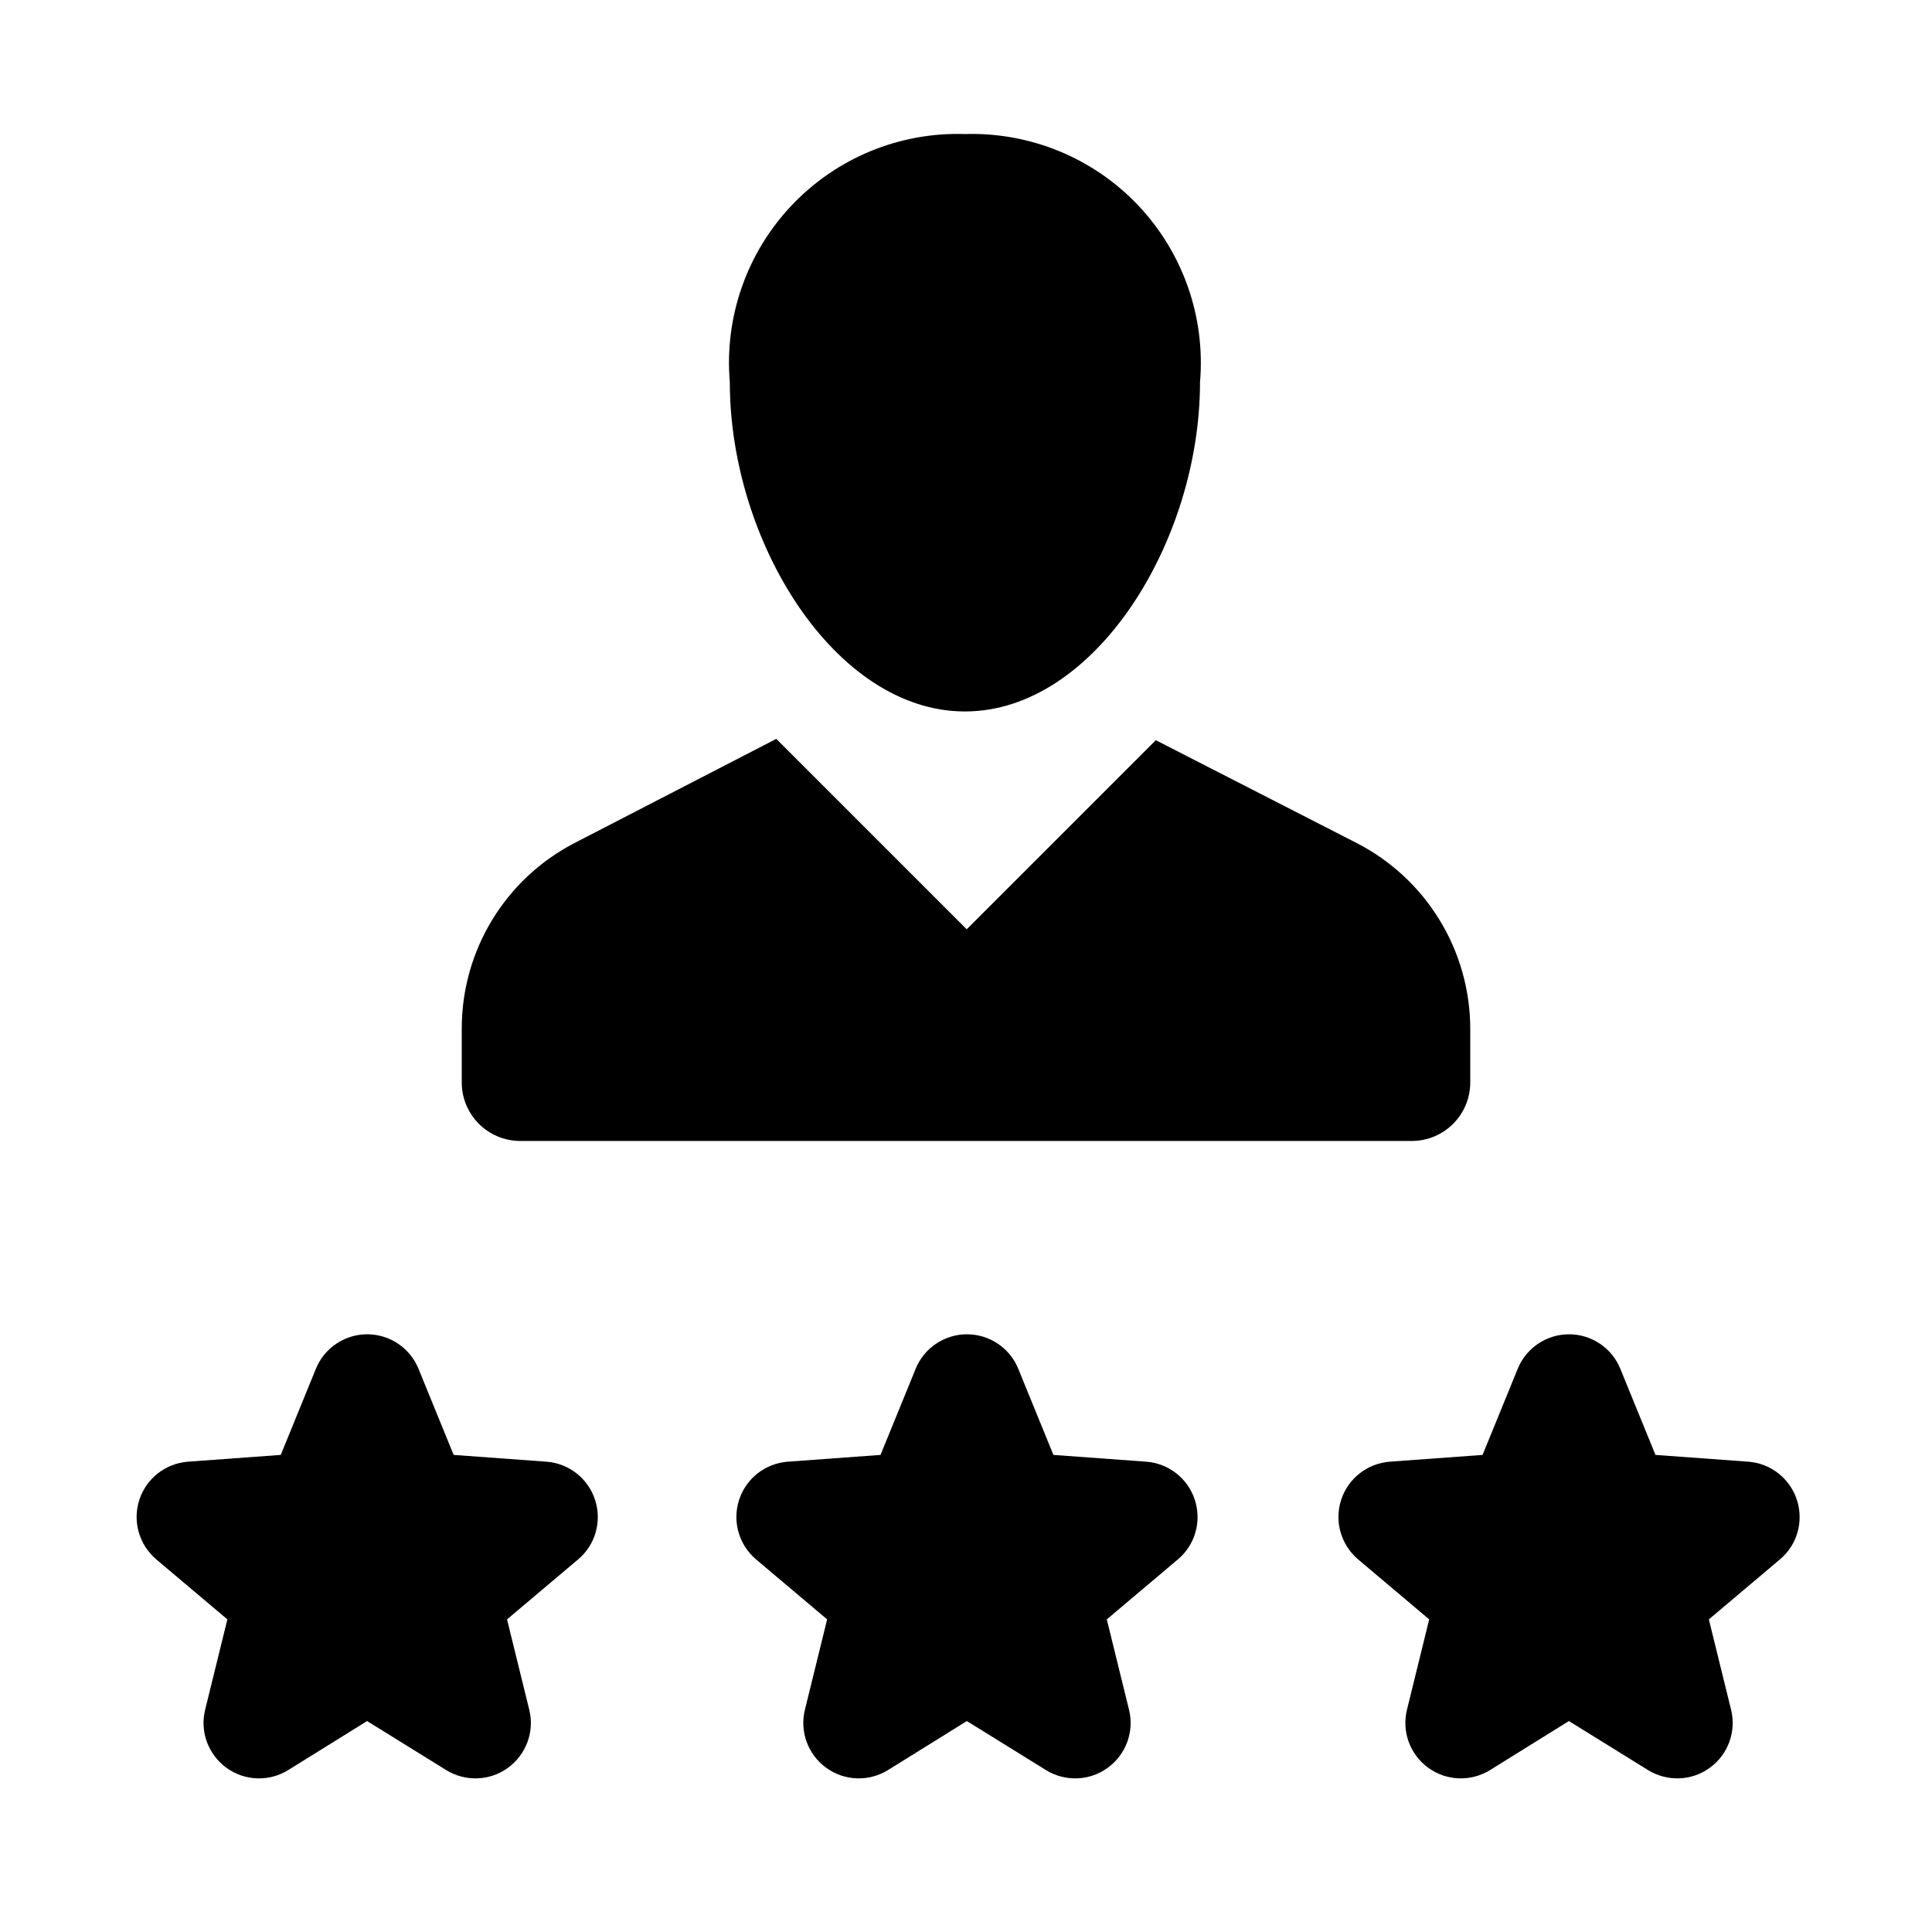 <svg height="16" viewBox="0 0 16 16" width="16" xmlns="http://www.w3.org/2000/svg"><g fill="none" fill-rule="evenodd"><path d="m0 0h16v16h-16z"/><path d="m12.176 8.964c0 .268-.217.485-.485.485h-7.382c-.268 0-.485-.217-.485-.485v-.446c0-.648.361-1.241.937-1.538l1.668-.861 1.577 1.577 1.566-1.566 1.662.851c.578.296.942.891.942 1.541zm-4.186-7.854c-.541-.017-1.062.198-1.434.591-.372.393-.558.925-.512 1.464 0 1.32.872 2.727 1.947 2.727s1.947-1.407 1.947-2.727c.046-.539-.141-1.072-.512-1.464-.372-.393-.894-.607-1.434-.591zm-4.95 13.143.655.406c.159.098.361.091.512-.019.151-.11.221-.3.176-.481l-.184-.748.589-.497c.143-.12.198-.315.14-.493-.058-.178-.217-.302-.403-.316l-.768-.056-.291-.713c-.07-.173-.239-.286-.425-.286s-.355.113-.425.286l-.291.713-.768.056c-.186.014-.346.139-.403.316-.058.178-.002.372.14.493l.589.497-.184.748c-.045.181.025.371.176.481.151.11.353.117.512.019zm4.967 0 .655.406c.159.098.361.091.512-.019.151-.11.221-.3.176-.481l-.184-.748.589-.497c.143-.12.198-.315.14-.493-.058-.178-.217-.302-.403-.316l-.768-.056-.291-.713c-.07-.173-.239-.286-.425-.286s-.355.113-.425.286l-.291.713-.768.056c-.186.014-.346.139-.403.316-.058.178-.002.372.14.493l.589.497-.184.748c-.045.181.025.371.176.481.151.11.353.117.512.019zm4.986 0 .655.406c.159.098.361.091.512-.019.151-.11.221-.3.176-.481l-.184-.748.589-.497c.143-.12.198-.315.14-.493-.058-.178-.217-.302-.403-.316l-.768-.056-.291-.713c-.07-.173-.239-.286-.425-.286s-.355.113-.425.286l-.291.713-.768.056c-.186.014-.346.139-.403.316-.058.178-.002.372.14.493l.589.497-.184.748c-.045.181.025.371.176.481.151.11.353.117.512.019z" fill="currentColor"/></g></svg>